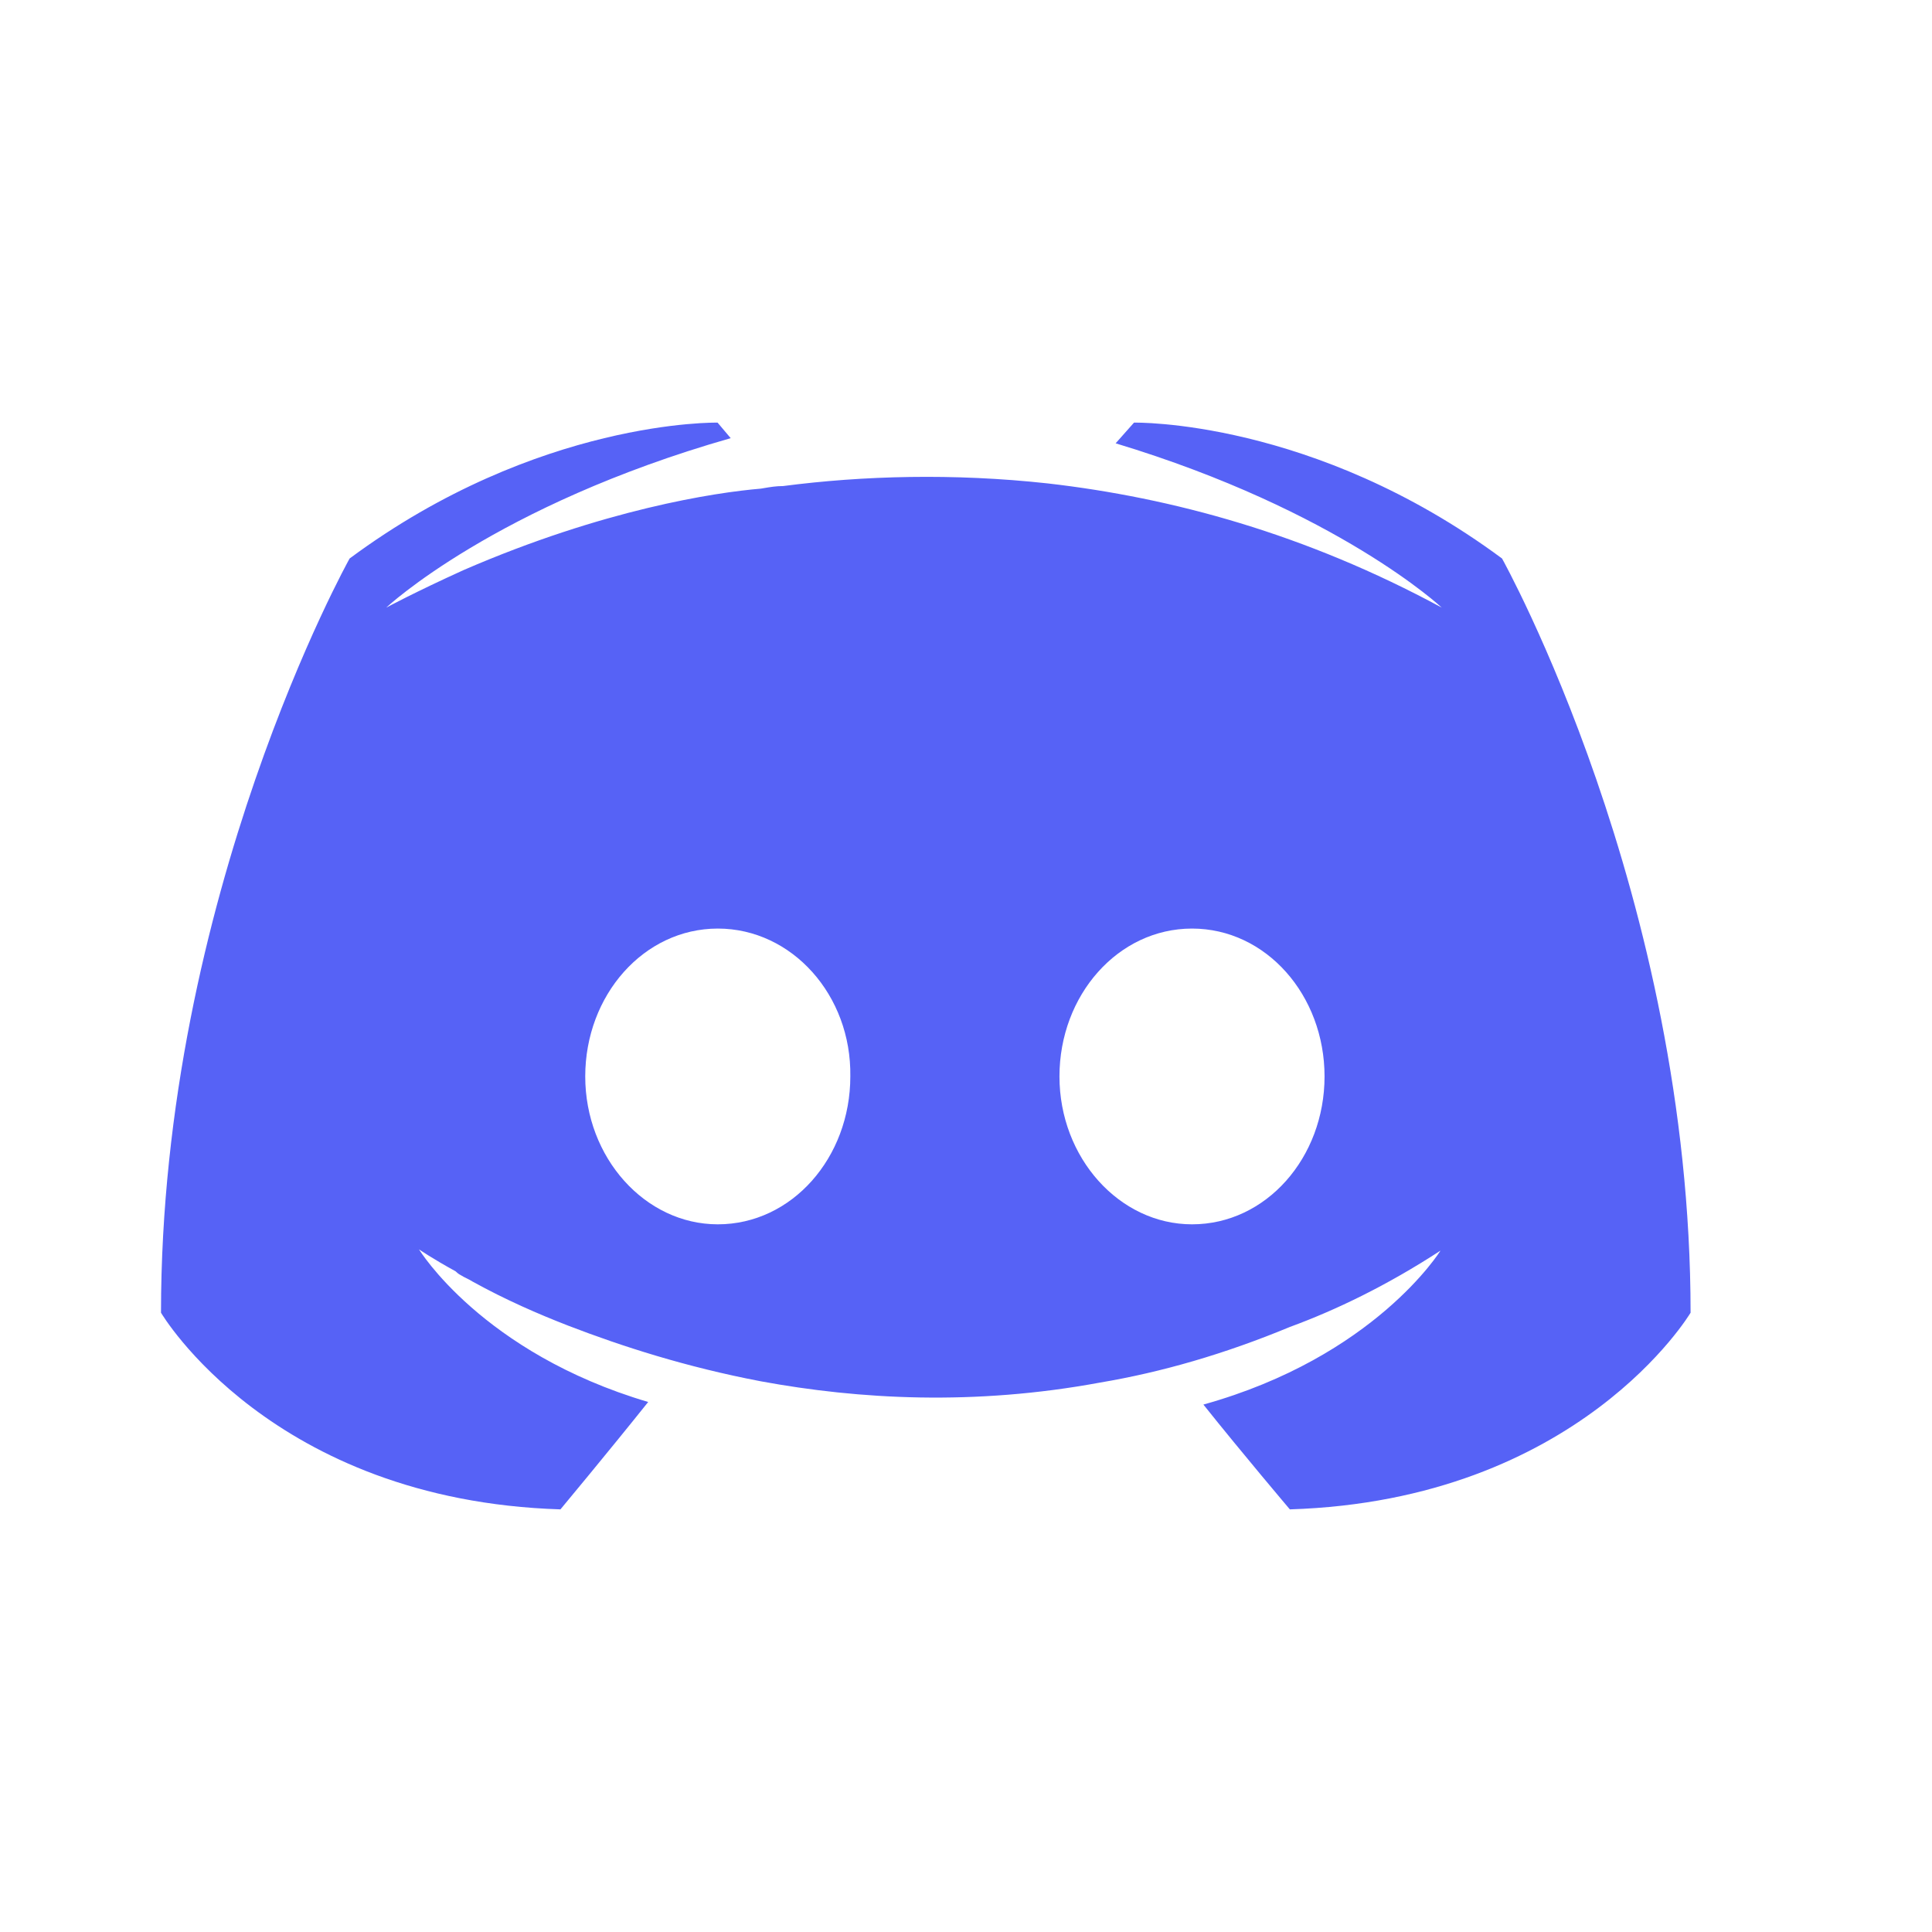 <svg width="24" height="24" viewBox="0 0 24 24" fill="none" xmlns="http://www.w3.org/2000/svg">
<path fill-rule="evenodd" clip-rule="evenodd" d="M16.023 18.75C16.023 18.75 15.437 18.059 14.949 17.448C17.081 16.854 17.894 15.536 17.894 15.536C17.227 15.97 16.593 16.275 16.023 16.484C15.21 16.821 14.429 17.046 13.664 17.175C12.102 17.464 10.671 17.384 9.451 17.159C8.523 16.982 7.726 16.725 7.059 16.468C6.685 16.323 6.279 16.146 5.872 15.921C5.847 15.905 5.823 15.893 5.799 15.881C5.774 15.869 5.75 15.857 5.725 15.841C5.693 15.825 5.677 15.809 5.66 15.793C5.367 15.632 5.205 15.52 5.205 15.52C5.205 15.52 5.986 16.805 8.052 17.416C7.564 18.027 6.962 18.75 6.962 18.75C3.367 18.637 2 16.307 2 16.307C2 11.132 4.343 6.938 4.343 6.938C6.685 5.202 8.914 5.25 8.914 5.25L9.077 5.443C6.148 6.279 4.798 7.548 4.798 7.548C4.798 7.548 5.156 7.355 5.758 7.082C7.499 6.327 8.881 6.118 9.451 6.07L9.487 6.064C9.569 6.05 9.642 6.038 9.727 6.038C10.72 5.909 11.842 5.877 13.014 6.005C14.559 6.182 16.218 6.632 17.91 7.548C17.91 7.548 16.625 6.343 13.859 5.507L14.087 5.25C14.087 5.25 16.316 5.202 18.659 6.938C18.659 6.938 21.001 11.132 21.001 16.307C21.001 16.307 19.618 18.637 16.023 18.75ZM8.917 11.535C7.997 11.535 7.27 12.363 7.27 13.372C7.27 14.381 8.013 15.209 8.917 15.209C9.837 15.209 10.563 14.381 10.563 13.372C10.579 12.363 9.837 11.535 8.917 11.535ZM13.161 13.372C13.161 12.363 13.888 11.535 14.808 11.535C15.728 11.535 16.454 12.363 16.454 13.372C16.454 14.381 15.728 15.209 14.808 15.209C13.904 15.209 13.161 14.381 13.161 13.372Z" fill="#5662F6"/>
</svg>
